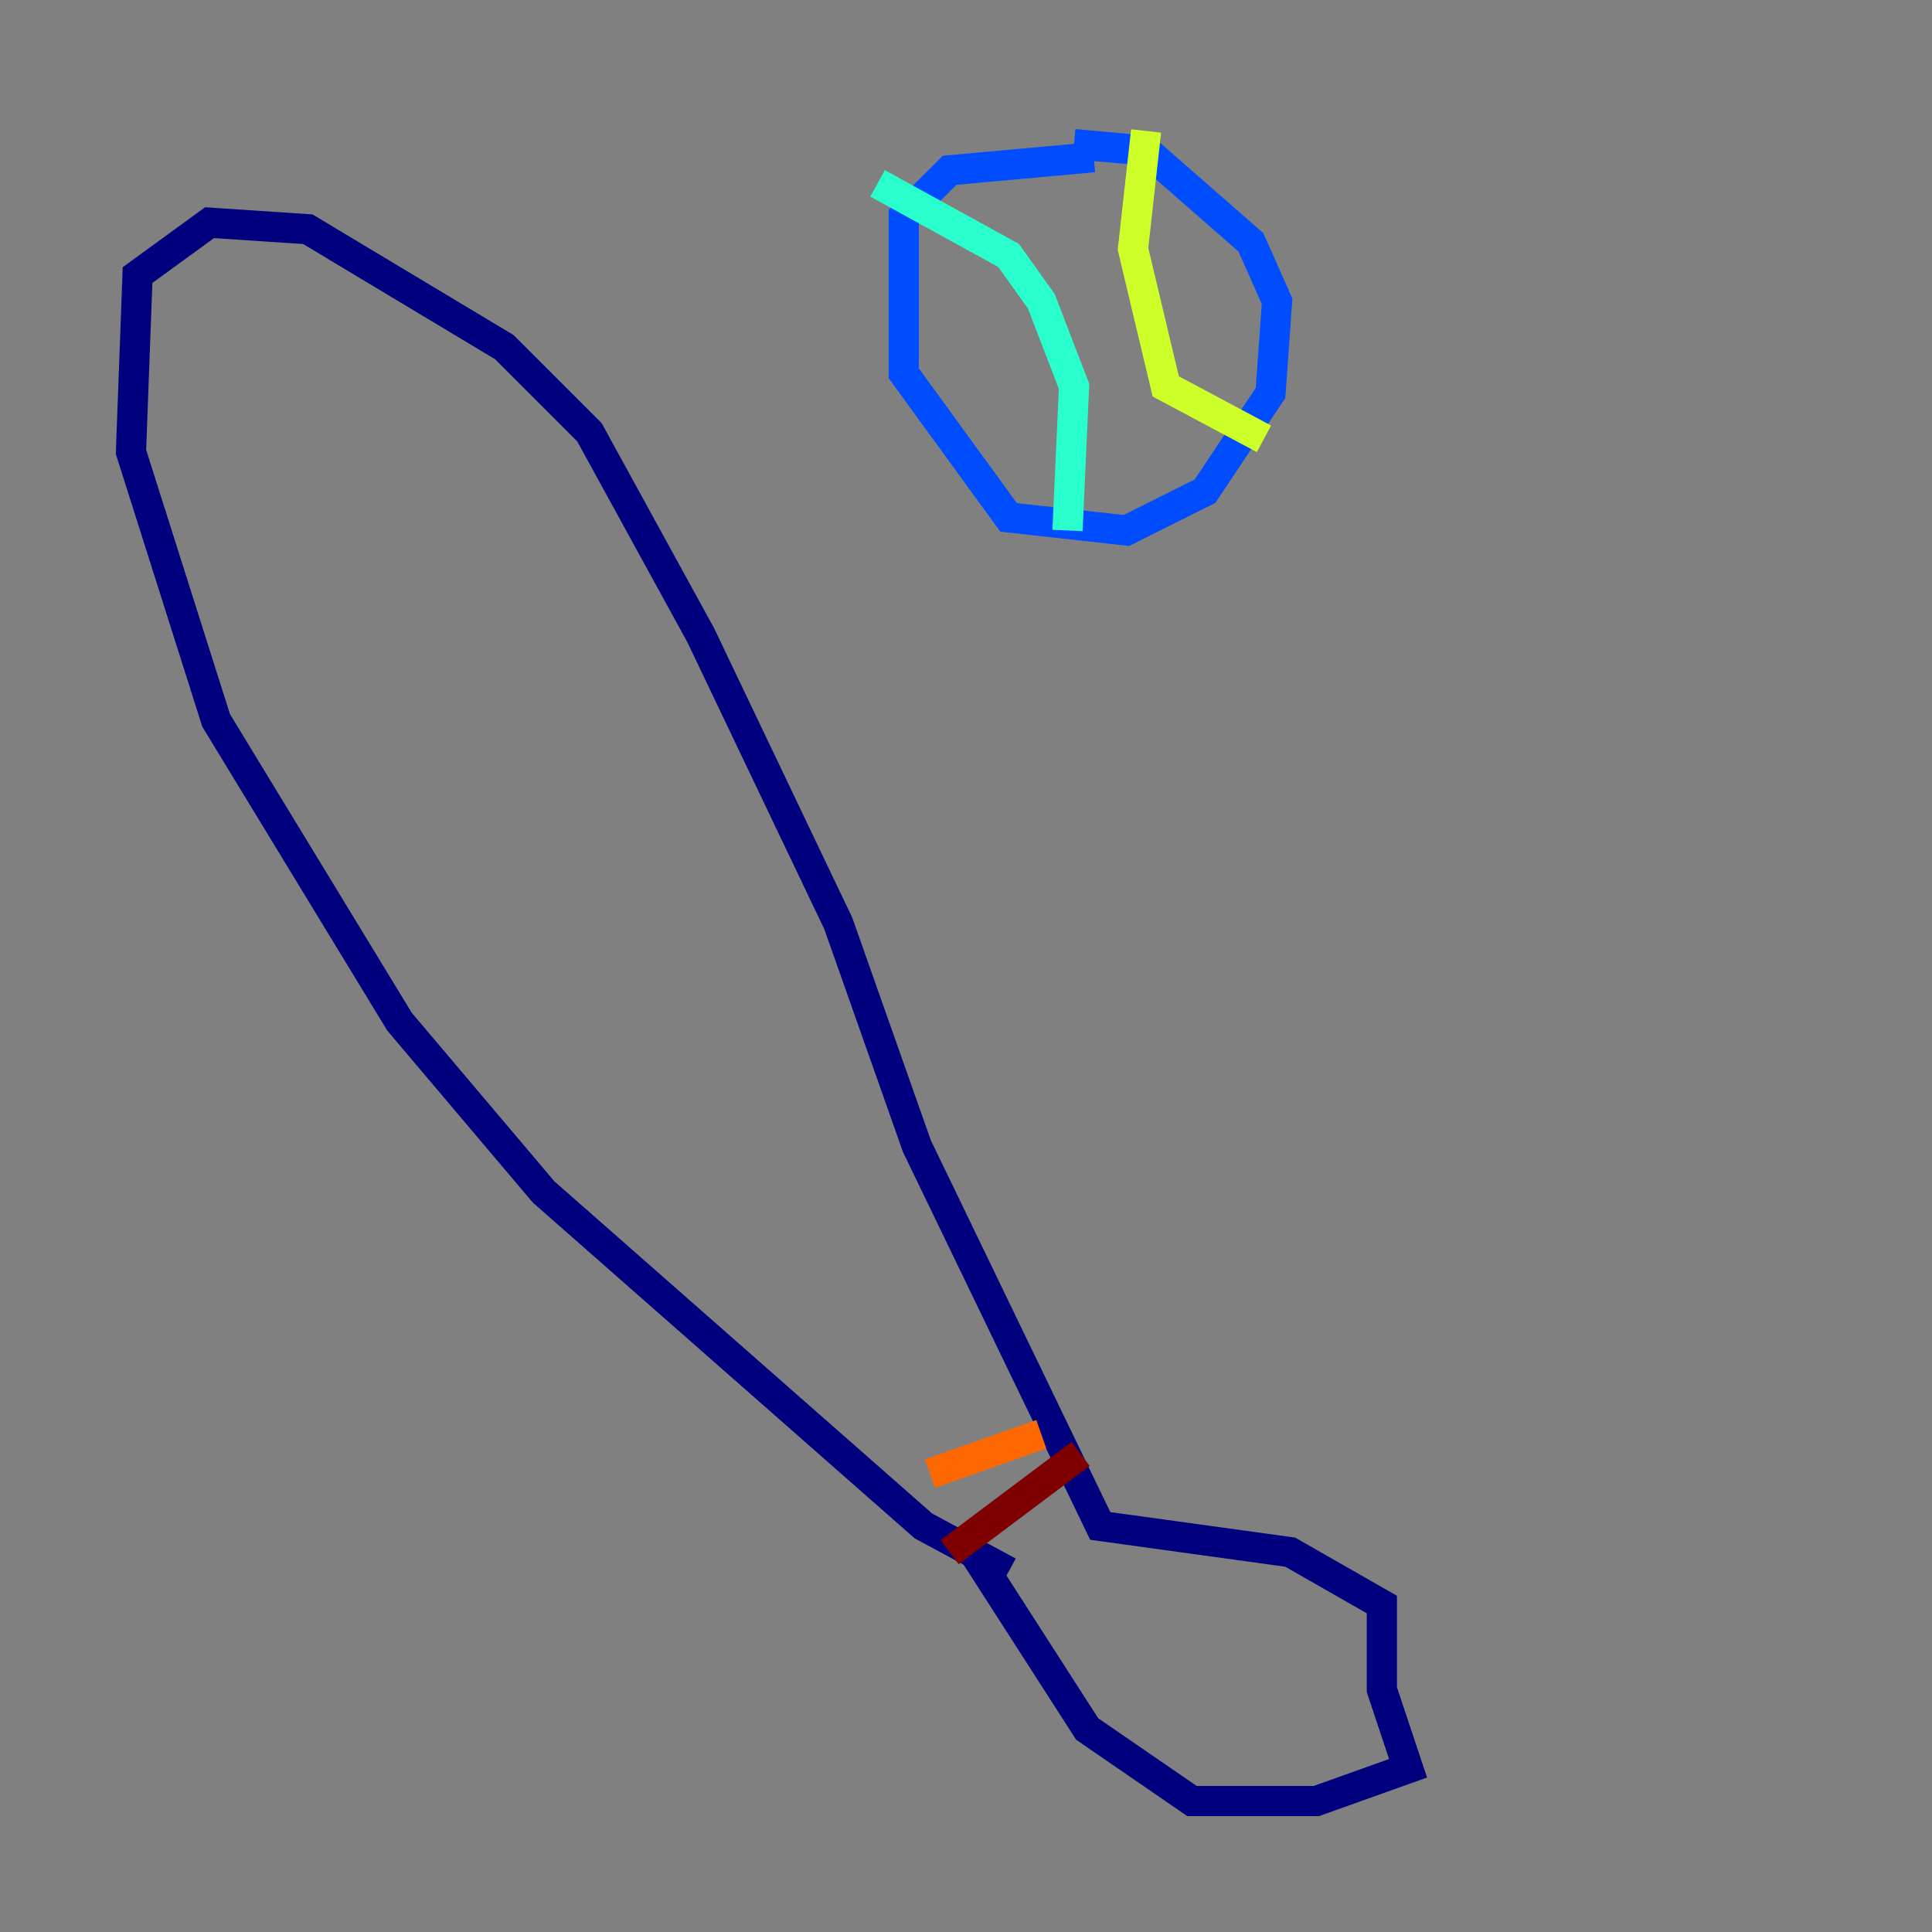 <?xml version="1.0" encoding="utf-8" ?>
<svg baseProfile="tiny" height="128" version="1.2" viewBox="0,0,128,128" width="128" xmlns="http://www.w3.org/2000/svg" xmlns:ev="http://www.w3.org/2001/xml-events" xmlns:xlink="http://www.w3.org/1999/xlink"><rect x="0" y="0" width="128" height="128" fill="#808080" stroke="none"/><defs /><polyline fill="none" points="66.82,104.136 61.18,101.098 36.014,78.969 26.468,67.688 14.319,47.729 8.678,29.939 9.112,18.224 13.885,14.752 20.393,15.186 33.41,22.997 39.051,28.637 46.427,42.088 55.539,61.18 60.746,75.932 72.895,101.098 85.478,102.834 91.552,106.305 91.552,111.946 93.288,117.153 87.214,119.322 78.969,119.322 72.027,114.549 64.217,102.4" stroke="#00007f" stroke-width="2" /><polyline fill="none" points="72.461,10.414 62.915,11.281 59.878,14.319 59.878,24.732 66.82,34.278 74.63,35.146 79.837,32.542 84.176,26.034 84.61,19.959 82.875,16.054 75.932,9.98 71.159,9.546" stroke="#004cff" stroke-width="2" /><polyline fill="none" points="58.142,12.149 66.82,16.922 68.99,19.959 71.159,25.6 70.725,35.146" stroke="#29ffcd" stroke-width="2" /><polyline fill="none" points="75.932,8.678 75.064,16.488 77.234,25.6 83.742,29.071" stroke="#cdff29" stroke-width="2" /><polyline fill="none" points="68.99,95.024 61.614,97.627" stroke="#ff6700" stroke-width="2" /><polyline fill="none" points="71.593,96.325 62.915,102.834" stroke="#7f0000" stroke-width="2" /></svg>